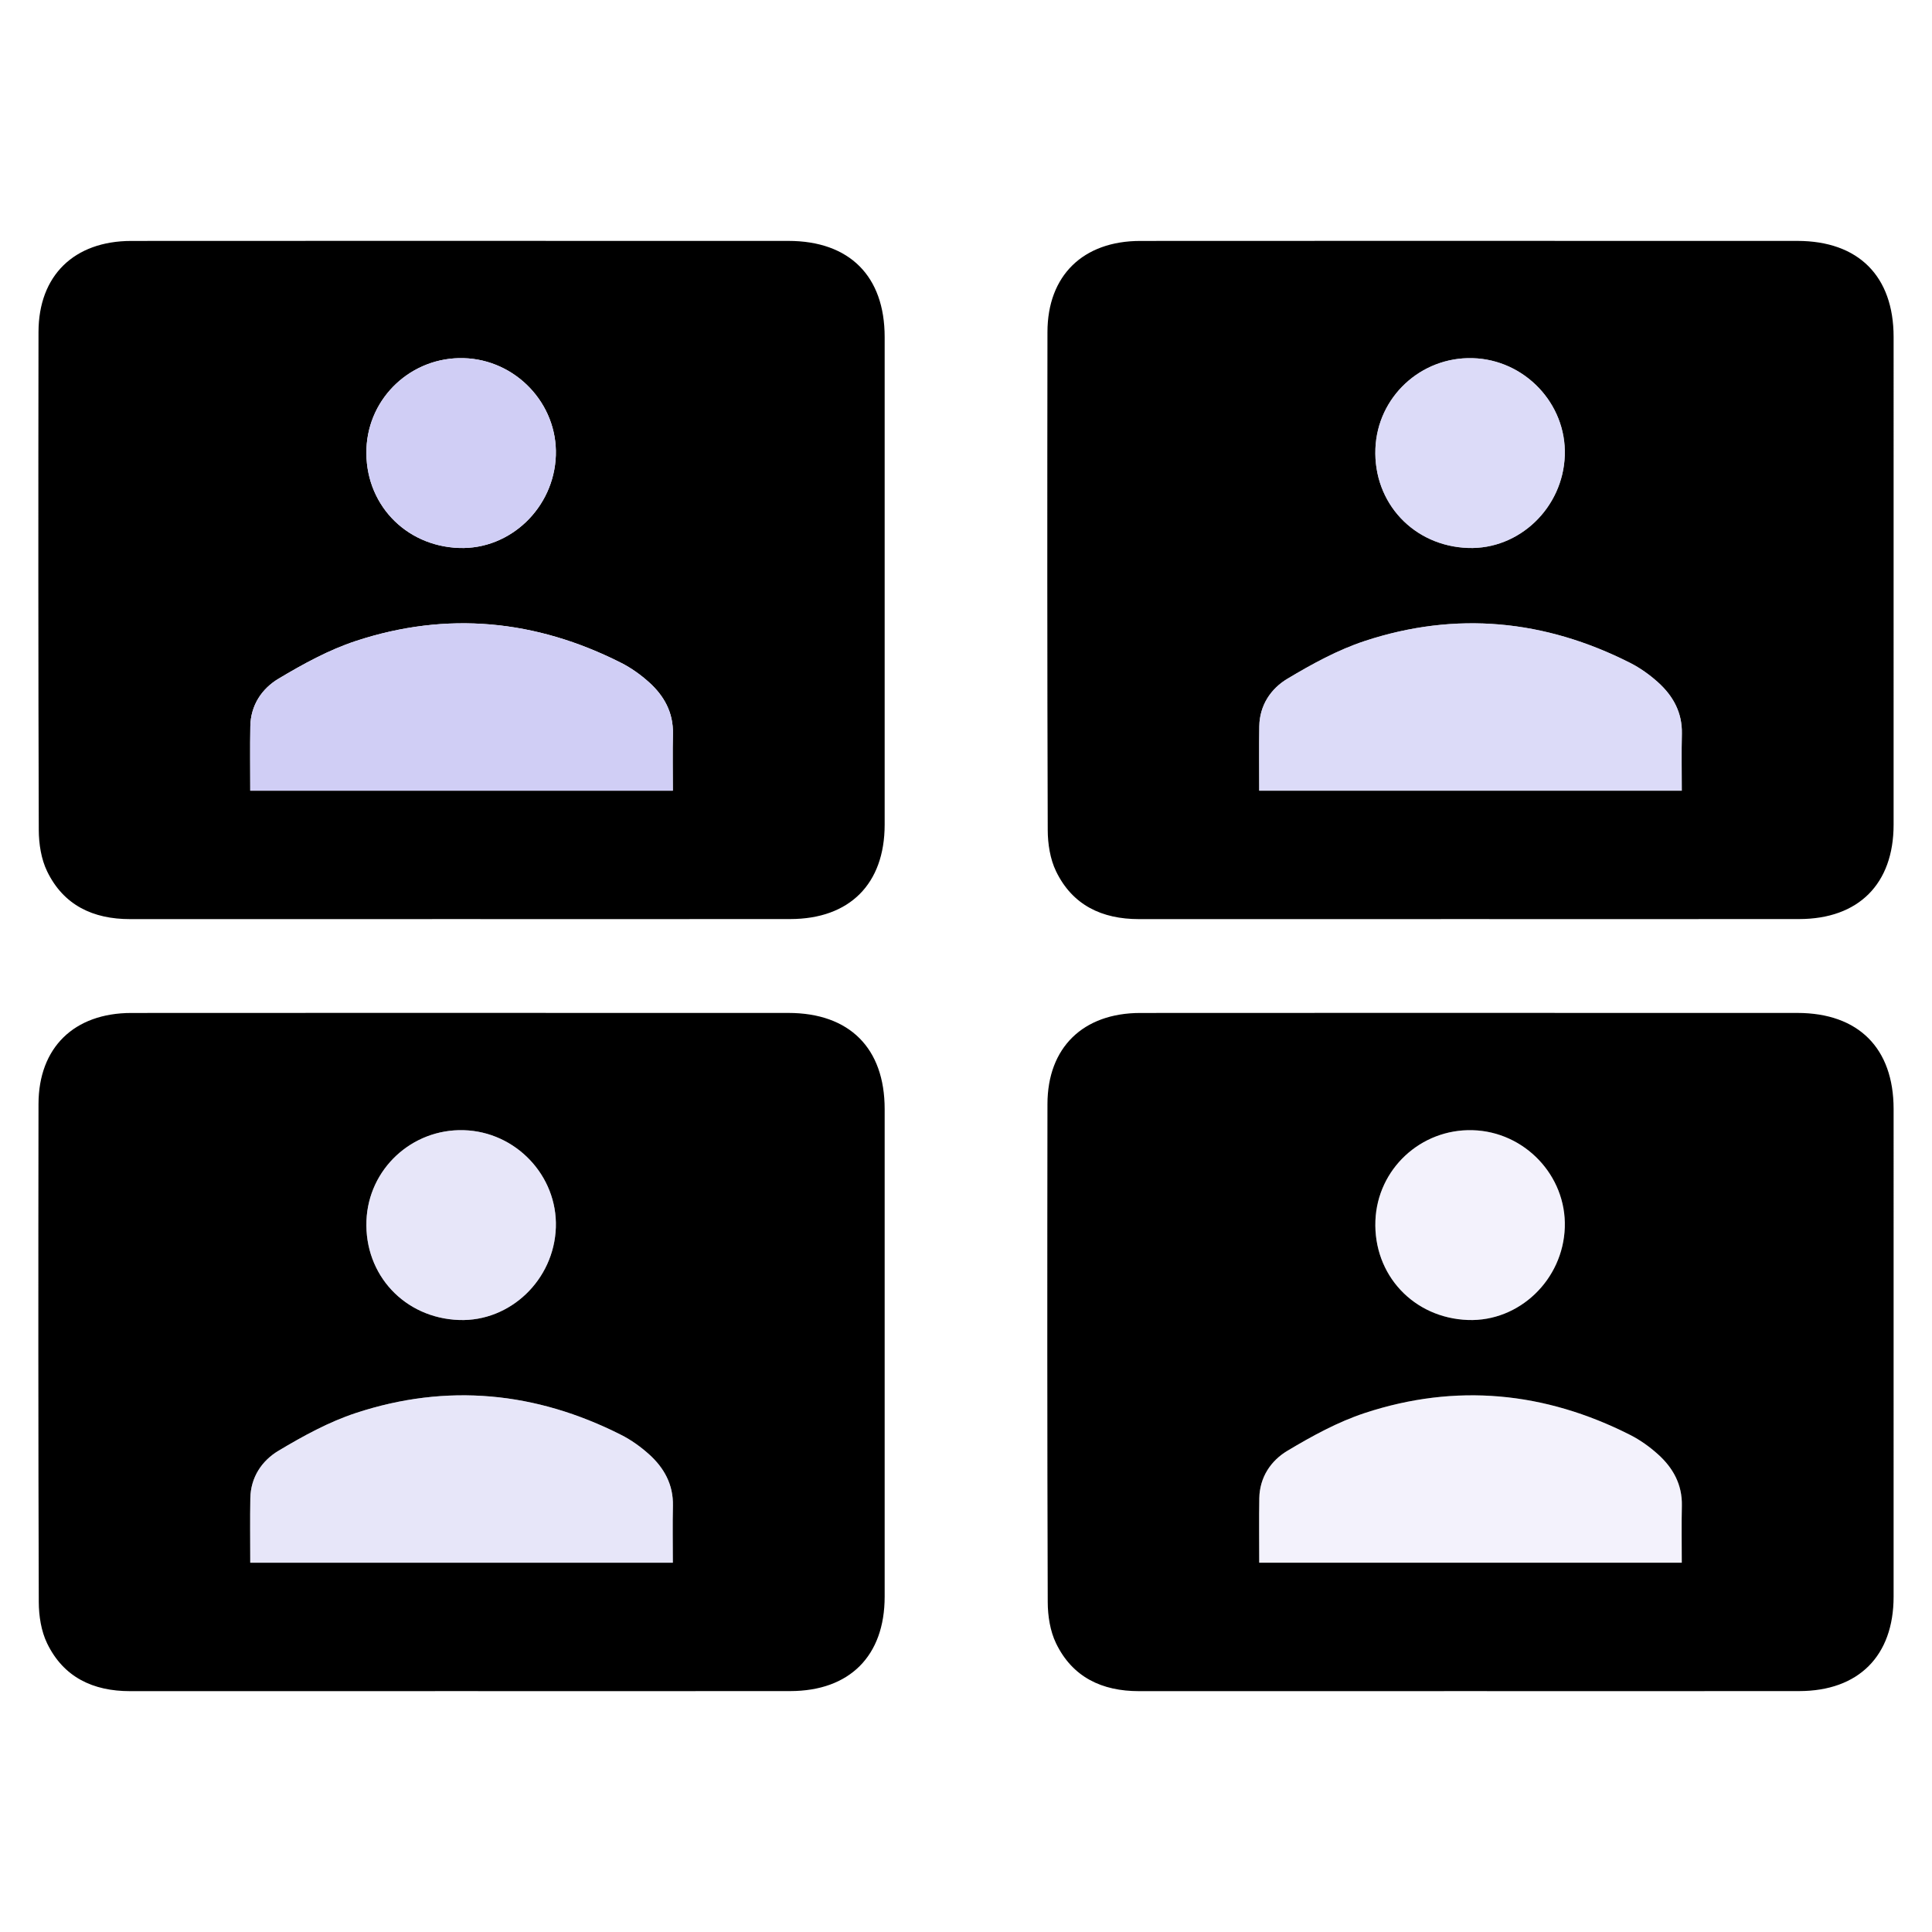 <?xml version="1.0" encoding="utf-8"?>
<!-- Generator: Adobe Illustrator 16.0.0, SVG Export Plug-In . SVG Version: 6.00 Build 0)  -->
<!DOCTYPE svg PUBLIC "-//W3C//DTD SVG 1.1//EN" "http://www.w3.org/Graphics/SVG/1.1/DTD/svg11.dtd">
<svg version="1.1" id="图层_1" xmlns="http://www.w3.org/2000/svg" xmlns:xlink="http://www.w3.org/1999/xlink" x="0px" y="0px"
	 width="792px" height="792px" viewBox="0 0 792 792" enable-background="new 0 0 792 792" xml:space="preserve">
<title>Asset 3</title>
<title>Asset 3</title>
<g>
	<g>
		<path fill-rule="evenodd" clip-rule="evenodd" d="M189.222,376.769c-45.306,0-90.61-0.019-135.915,0.011
			c-15.146,0.01-27.262-5.688-33.995-19.601c-2.435-5.028-3.396-11.227-3.415-16.897c-0.224-68.057-0.205-136.116-0.113-204.173
			c0.031-23.133,14.559-37.319,38.054-37.34c65.843-0.058,131.686-0.02,197.528-0.02c23.962,0,47.924-0.026,71.884,0.007
			c24.979,0.034,39.399,14.43,39.405,39.375c0.021,66.649,0.024,133.297,0,199.946c-0.009,24.289-14.378,38.655-38.727,38.679
			C279.026,376.799,234.124,376.769,189.222,376.769z M102.589,324.129c58.069,0,115.493,0,173.226,0
			c0-8.065-0.143-15.697,0.037-23.322c0.207-8.742-3.64-15.602-9.841-21.169c-3.409-3.059-7.271-5.824-11.351-7.89
			c-35.004-17.729-71.438-21.274-108.767-8.991c-11.094,3.649-21.65,9.457-31.733,15.481c-6.805,4.067-11.395,10.866-11.539,19.481
			C102.476,306.357,102.589,314.998,102.589,324.129z M227.864,186.651c0.692-21.181-16.459-39.25-37.801-39.829
			c-21.256-0.578-38.998,15.933-39.839,37.068c-0.884,22.222,15.638,39.95,37.968,40.741
			C209.169,225.375,227.16,208.151,227.864,186.651z"/>
		<path fill-rule="evenodd" clip-rule="evenodd" fill="#D0CEF5" d="M102.589,324.129c0-9.131-0.113-17.771,0.032-26.409
			c0.145-8.615,4.734-15.414,11.539-19.481c10.083-6.024,20.64-11.832,31.733-15.481c37.328-12.283,73.763-8.738,108.767,8.991
			c4.08,2.066,7.941,4.831,11.351,7.89c6.201,5.567,10.048,12.427,9.841,21.169c-0.18,7.625-0.037,15.257-0.037,23.322
			C218.083,324.129,160.659,324.129,102.589,324.129z"/>
		<path fill-rule="evenodd" clip-rule="evenodd" fill="#D0CEF5" d="M227.864,186.651c-0.704,21.5-18.694,38.724-39.672,37.98
			c-22.33-0.791-38.852-18.52-37.968-40.741c0.841-21.136,18.583-37.646,39.839-37.068
			C211.405,147.401,228.556,165.471,227.864,186.651z"/>
	</g>
	<g>
		<path fill-rule="evenodd" clip-rule="evenodd" d="M602.83,376.769c-45.305,0-90.611-0.019-135.916,0.011
			c-15.145,0.01-27.26-5.688-33.994-19.601c-2.434-5.028-3.396-11.227-3.414-16.897c-0.225-68.057-0.205-136.116-0.113-204.173
			c0.031-23.133,14.559-37.319,38.053-37.34c65.844-0.058,131.686-0.02,197.529-0.02c23.961,0,47.922-0.026,71.883,0.007
			c24.979,0.034,39.398,14.43,39.406,39.375c0.021,66.649,0.023,133.297-0.002,199.946c-0.008,24.289-14.377,38.655-38.725,38.679
			C692.633,376.799,647.732,376.769,602.83,376.769z M516.197,324.129c58.068,0,115.494,0,173.227,0
			c0-8.065-0.143-15.697,0.037-23.322c0.207-8.742-3.641-15.602-9.842-21.169c-3.408-3.059-7.271-5.824-11.35-7.89
			c-35.004-17.729-71.439-21.274-108.768-8.991c-11.094,3.649-21.65,9.457-31.732,15.481c-6.807,4.067-11.395,10.866-11.541,19.481
			C516.084,306.357,516.197,314.998,516.197,324.129z M641.471,186.651c0.693-21.181-16.457-39.25-37.801-39.829
			c-21.254-0.578-38.998,15.933-39.838,37.068c-0.883,22.222,15.637,39.95,37.969,40.741
			C622.777,225.375,640.768,208.151,641.471,186.651z"/>
		<path opacity="0.75" fill-rule="evenodd" clip-rule="evenodd" fill="#D0CEF5" d="M516.197,324.129
			c0-9.131-0.113-17.771,0.031-26.409c0.146-8.615,4.734-15.414,11.541-19.481c10.082-6.024,20.639-11.832,31.732-15.481
			c37.328-12.283,73.764-8.738,108.768,8.991c4.078,2.066,7.941,4.831,11.35,7.89c6.201,5.567,10.049,12.427,9.842,21.169
			c-0.18,7.625-0.037,15.257-0.037,23.322C631.691,324.129,574.266,324.129,516.197,324.129z"/>
		<path opacity="0.75" fill-rule="evenodd" clip-rule="evenodd" fill="#D0CEF5" d="M641.471,186.651
			c-0.703,21.5-18.693,38.724-39.67,37.98c-22.332-0.791-38.852-18.52-37.969-40.741c0.84-21.136,18.584-37.646,39.838-37.068
			C625.014,147.401,642.164,165.471,641.471,186.651z"/>
	</g>
	<g>
		<path fill-rule="evenodd" clip-rule="evenodd" d="M189.222,693.252c-45.306,0-90.61-0.018-135.915,0.012
			c-15.146,0.01-27.262-5.688-33.995-19.602c-2.435-5.027-3.396-11.227-3.415-16.896c-0.224-68.057-0.205-136.115-0.113-204.173
			c0.031-23.133,14.559-37.319,38.054-37.341c65.843-0.057,131.686-0.02,197.528-0.02c23.962,0,47.924-0.025,71.884,0.008
			c24.979,0.033,39.399,14.43,39.405,39.375c0.021,66.648,0.024,133.296,0,199.945c-0.009,24.289-14.378,38.656-38.727,38.68
			C279.026,693.283,234.124,693.252,189.222,693.252z M102.589,640.613c58.069,0,115.493,0,173.226,0
			c0-8.064-0.143-15.697,0.037-23.322c0.207-8.743-3.64-15.602-9.841-21.168c-3.409-3.061-7.271-5.824-11.351-7.891
			c-35.004-17.729-71.438-21.273-108.767-8.99c-11.094,3.648-21.65,9.455-31.733,15.48c-6.805,4.066-11.395,10.865-11.539,19.481
			C102.476,622.842,102.589,631.482,102.589,640.613z M227.864,503.135c0.692-21.18-16.459-39.25-37.801-39.828
			c-21.256-0.578-38.998,15.932-39.839,37.068c-0.884,22.221,15.638,39.949,37.968,40.74
			C209.169,541.859,227.16,524.635,227.864,503.135z"/>
		<path opacity="0.5" fill-rule="evenodd" clip-rule="evenodd" fill="#D0CEF5" d="M102.589,640.613
			c0-9.131-0.113-17.771,0.032-26.41c0.145-8.616,4.734-15.415,11.539-19.481c10.083-6.025,20.64-11.832,31.733-15.48
			c37.328-12.283,73.763-8.738,108.767,8.99c4.08,2.066,7.941,4.83,11.351,7.891c6.201,5.566,10.048,12.426,9.841,21.168
			c-0.18,7.625-0.037,15.258-0.037,23.322C218.083,640.613,160.659,640.613,102.589,640.613z"/>
		<path opacity="0.5" fill-rule="evenodd" clip-rule="evenodd" fill="#D0CEF5" d="M227.864,503.135
			c-0.704,21.5-18.694,38.725-39.672,37.98c-22.33-0.791-38.852-18.52-37.968-40.74c0.841-21.137,18.583-37.646,39.839-37.068
			C211.405,463.885,228.556,481.955,227.864,503.135z"/>
	</g>
	<g>
		<path fill-rule="evenodd" clip-rule="evenodd" d="M602.83,693.252c-45.305,0-90.611-0.018-135.916,0.012
			c-15.145,0.01-27.26-5.688-33.994-19.602c-2.434-5.027-3.396-11.227-3.414-16.896c-0.225-68.057-0.205-136.115-0.113-204.173
			c0.031-23.133,14.559-37.319,38.053-37.341c65.844-0.057,131.686-0.02,197.529-0.02c23.961,0,47.922-0.025,71.883,0.008
			c24.979,0.033,39.398,14.43,39.406,39.375c0.021,66.648,0.023,133.296-0.002,199.945c-0.008,24.289-14.377,38.656-38.725,38.68
			C692.633,693.283,647.732,693.252,602.83,693.252z M516.197,640.613c58.068,0,115.494,0,173.227,0
			c0-8.064-0.143-15.697,0.037-23.322c0.207-8.743-3.641-15.602-9.842-21.168c-3.408-3.061-7.271-5.824-11.35-7.891
			c-35.004-17.729-71.439-21.273-108.768-8.99c-11.094,3.648-21.65,9.455-31.732,15.48c-6.807,4.066-11.395,10.865-11.541,19.481
			C516.084,622.842,516.197,631.482,516.197,640.613z M641.471,503.135c0.693-21.18-16.457-39.25-37.801-39.828
			c-21.254-0.578-38.998,15.932-39.838,37.068c-0.883,22.221,15.637,39.949,37.969,40.74
			C622.777,541.859,640.768,524.635,641.471,503.135z"/>
		<path opacity="0.25" fill-rule="evenodd" clip-rule="evenodd" fill="#D0CEF5" d="M516.197,640.613
			c0-9.131-0.113-17.771,0.031-26.41c0.146-8.616,4.734-15.415,11.541-19.481c10.082-6.025,20.639-11.832,31.732-15.48
			c37.328-12.283,73.764-8.738,108.768,8.99c4.078,2.066,7.941,4.83,11.35,7.891c6.201,5.566,10.049,12.426,9.842,21.168
			c-0.18,7.625-0.037,15.258-0.037,23.322C631.691,640.613,574.266,640.613,516.197,640.613z"/>
		<path opacity="0.25" fill-rule="evenodd" clip-rule="evenodd" fill="#D0CEF5" d="M641.471,503.135
			c-0.703,21.5-18.693,38.725-39.67,37.98c-22.332-0.791-38.852-18.52-37.969-40.74c0.84-21.137,18.584-37.646,39.838-37.068
			C625.014,463.885,642.164,481.955,641.471,503.135z"/>
	</g>
</g>
</svg>
